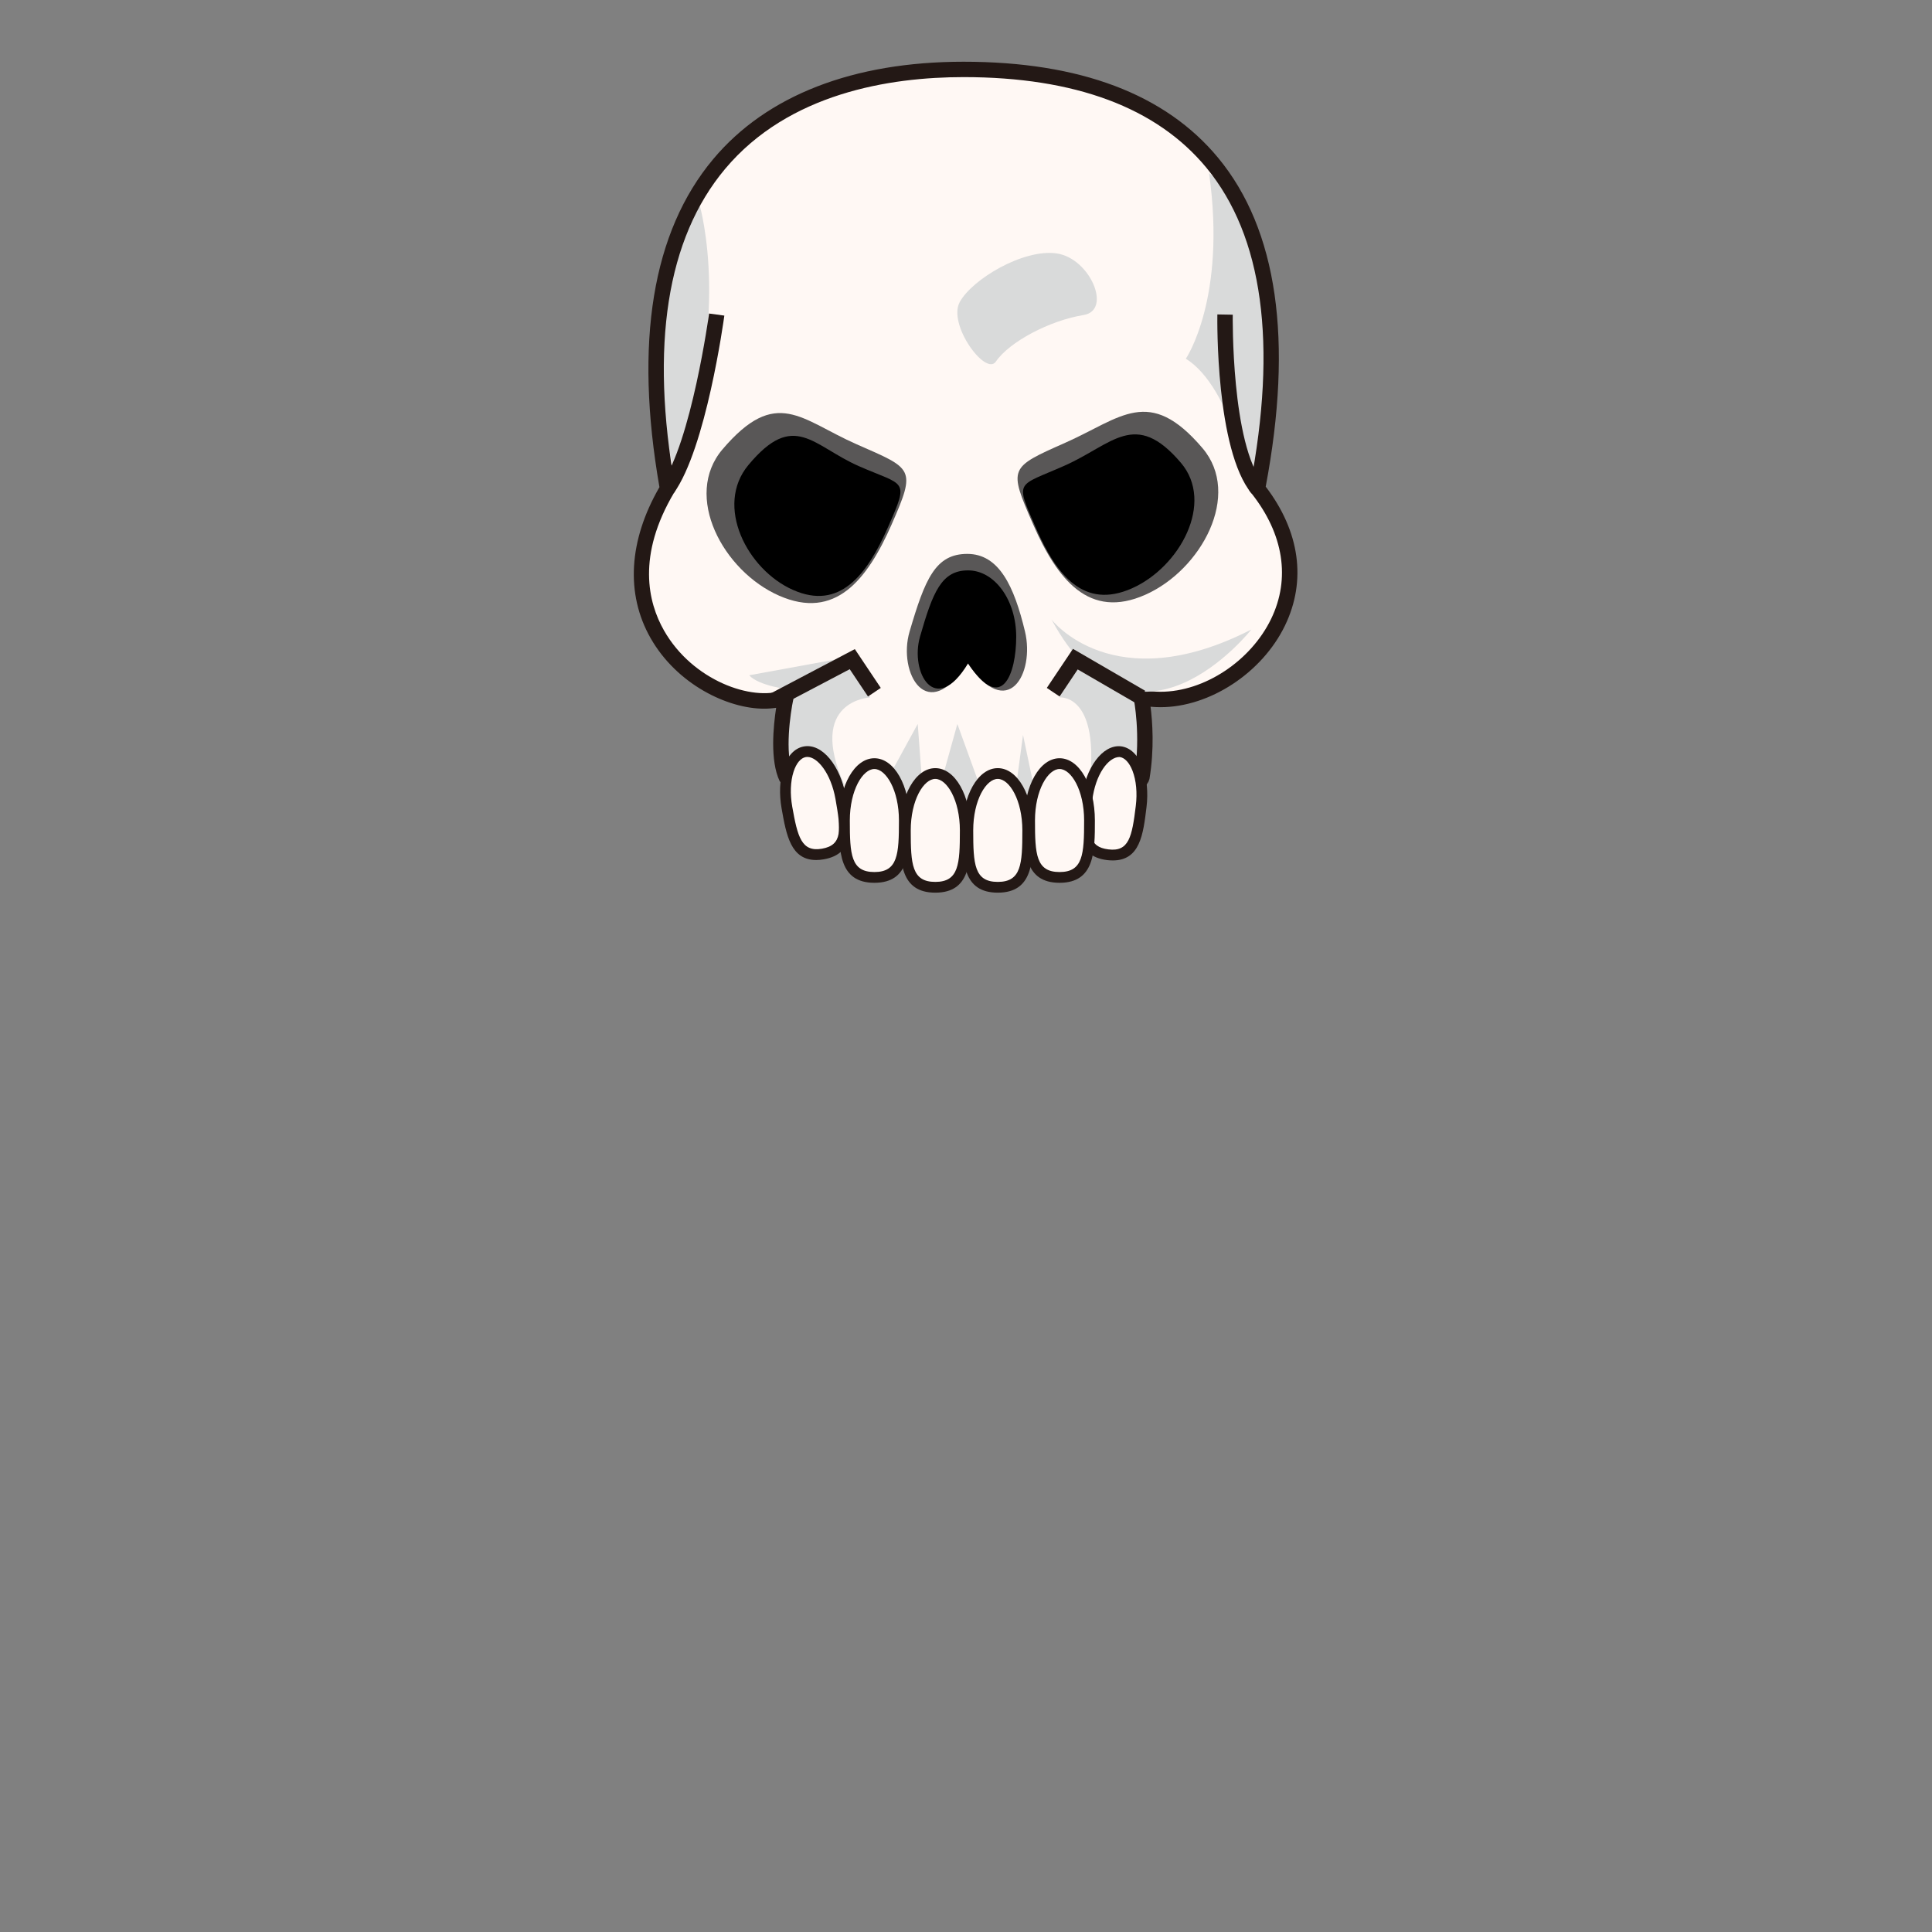 <?xml version="1.0" encoding="UTF-8" standalone="no"?>
<!-- Generated by phantom_svg. -->

<svg
   xmlns:dc="http://purl.org/dc/elements/1.1/"
   xmlns:cc="http://creativecommons.org/ns#"
   xmlns:rdf="http://www.w3.org/1999/02/22-rdf-syntax-ns#"
   xmlns:svg="http://www.w3.org/2000/svg"
   xmlns="http://www.w3.org/2000/svg"
   xmlns:sodipodi="http://sodipodi.sourceforge.net/DTD/sodipodi-0.dtd"
   xmlns:inkscape="http://www.inkscape.org/namespaces/inkscape"
   width="64px"
   height="64px"
   viewBox="0 0 64 64"
   preserveAspectRatio="none"
   version="1.1"
   id="svg7156"
   inkscape:version="0.91 r13725"
   sodipodi:docname="skull.svg">
  <rect x="0" y="0" width="64" height="64" fill="#808080" stroke="none"/>
  <defs
     id="frame0_defs91" />
  <sodipodi:namedview
     pagecolor="#ffffff"
     bordercolor="#666666"
     borderopacity="1"
     objecttolerance="10"
     gridtolerance="10"
     guidetolerance="10"
     inkscape:pageopacity="0"
     inkscape:pageshadow="2"
     inkscape:window-width="1920"
     inkscape:window-height="1017"
     id="frame0_namedview89"
     showgrid="false"
     inkscape:zoom="3.6875"
     inkscape:cx="-28.20339"
     inkscape:cy="32"
     inkscape:window-x="0"
     inkscape:window-y="26"
     inkscape:window-maximized="1"
     inkscape:current-layer="svg7156" />
  <g
     id="frame0_g3"
     transform="matrix(0.51,0,0,0.51,15.665,-0.474)">
    <path
       style="fill:#fff8f4"
       d="M 50.965,32.666 C 55.182,10.756 43.71,5.438 31.873,5.438 c -11.837,0 -22.988,6.05 -19.229,27.228 -5.438,9.152 3.562,15.05 7.683,13.567 0,0 -0.759,3.512 0.048,5.212 7.531,6.186 19.871,5.344 23.077,0 0.465,-2.778 -0.035,-5.215 -0.035,-5.215 5.483,1.21 13.47,-6.082 7.548,-13.564 z"
       id="frame0_path5"
       inkscape:connector-curvature="0" />
    <path
       style="fill:#d9dada"
       d="m 20.5,46.417 4.307,-2.427 0.993,2.24 c 0,0 -4.136,0.184 -1.668,5.687 0,0 -3.917,0.257 -4.049,-0.667 C 19.717,48.674 20.5,46.417 20.5,46.417 Z"
       id="frame0_path7"
       inkscape:connector-curvature="0" />
    <polygon
       style="fill:#d9dada"
       points="35.291,51.959 35.732,48.667 36.75,53.5 34.834,54.225 "
       id="frame0_polygon9" />
    <path
       style="fill:#d9dada"
       d="m 30.036,53.106 1.432,-5.153 c 0,0 1.866,5.148 1.866,5.14 0,-0.009 -3.298,0.014 -3.298,0.014 z"
       id="frame0_path11"
       inkscape:connector-curvature="0" />
    <polygon
       style="fill:#d9dada"
       points="28.894,47.953 29.333,53.834 26.078,53.106 "
       id="frame0_polygon13" />
    <path
       style="fill:#d9dada"
       d="m 13,31.198 c 0,0 -3.167,-11.364 1.75,-16.864 0,0 2.167,7.645 -1.75,16.864 z"
       id="frame0_path15"
       inkscape:connector-curvature="0" />
    <path
       style="fill:#d9dada"
       d="m 47.816,12.174 c 0,0 7.017,5.16 2.748,20.726 0,0 -1.241,-6.809 -4.255,-8.67 0,0 2.659,-3.9 1.507,-12.056 z"
       id="frame0_path17"
       inkscape:connector-curvature="0" />
    <path
       style="fill:#d9dada"
       d="m 38.107,46.23 1.023,-2.487 4.286,2.487 0.035,5.215 c 0,0 -3.925,3.472 -3.712,2.389 1.559,-7.944 -1.633,-7.604 -1.633,-7.604 z"
       id="frame0_path19"
       inkscape:connector-curvature="0" />
    <path
       style="fill:#231815"
       d="m 33.051,56.274 c -4.82,0 -9.556,-1.619 -12.993,-4.442 L 19.923,51.66 c -0.633,-1.334 -0.407,-3.576 -0.225,-4.757 -0.251,0.038 -0.514,0.058 -0.786,0.058 -2.366,0 -5.657,-1.575 -7.37,-4.585 -1.631,-2.866 -1.425,-6.342 0.576,-9.804 -1.64,-9.417 -0.465,-16.587 3.495,-21.311 3.467,-4.136 9.089,-6.322 16.259,-6.322 7.552,0 13.117,2.102 16.541,6.249 3.842,4.651 4.879,11.834 3.084,21.351 2.218,2.908 2.663,6.105 1.25,9.026 -1.486,3.07 -4.885,5.299 -8.082,5.299 l 0,0 c -0.219,0 -0.436,-0.01 -0.648,-0.031 0.121,0.943 0.257,2.729 -0.072,4.696 l -0.064,0.175 c -1.692,2.82 -5.842,4.572 -10.83,4.572 z M 20.783,51.133 c 3.254,2.634 7.718,4.142 12.268,4.142 4.59,0 8.379,-1.533 9.924,-4.007 0.416,-2.607 -0.043,-4.914 -0.048,-4.937 l -0.153,-0.754 0.751,0.165 c 0.362,0.08 0.747,0.12 1.142,0.12 2.833,9.76e-4 5.854,-1.99 7.182,-4.734 1.267,-2.617 0.813,-5.513 -1.274,-8.152 l -0.143,-0.18 0.043,-0.225 C 52.268,23.25 51.315,16.27 47.644,11.824 44.418,7.918 39.112,5.938 31.873,5.938 c -4.787,0 -11.36,1.035 -15.492,5.964 -3.786,4.518 -4.878,11.474 -3.245,20.676 l 0.033,0.183 -0.095,0.16 c -2.432,4.092 -1.702,7.131 -0.661,8.96 1.862,3.271 5.733,4.607 7.745,3.881 l 0.848,-0.305 -0.19,0.881 c -0.196,0.908 -0.571,3.492 -0.033,4.794 z"
       id="frame0_path21"
       inkscape:connector-curvature="0" />
    <g
       id="frame0_g23">
      <g
         id="frame0_g25">
        <path
           style="fill:#fff8f4"
           d="m 23.896,52.77 c 0.324,1.834 0.587,3.321 -1.163,3.631 -1.748,0.308 -2.011,-1.18 -2.335,-3.011 -0.325,-1.836 0.196,-3.461 1.161,-3.631 0.965,-0.17 2.012,1.177 2.337,3.011 z"
           id="frame0_path27"
           inkscape:connector-curvature="0" />
        <path
           style="fill:#231815"
           d="m 22.302,56.791 c -1.657,0 -1.944,-1.622 -2.248,-3.34 -0.167,-0.943 -0.128,-1.869 0.108,-2.608 0.261,-0.815 0.735,-1.323 1.337,-1.429 1.188,-0.214 2.378,1.244 2.742,3.294 0.318,1.805 0.647,3.667 -1.446,4.037 -0.178,0.031 -0.341,0.046 -0.493,0.046 z m -0.576,-6.696 c -0.035,0 -0.07,0.003 -0.105,0.009 -0.328,0.058 -0.616,0.405 -0.792,0.952 -0.203,0.633 -0.233,1.44 -0.085,2.273 0.347,1.961 0.602,2.956 1.93,2.727 1.344,-0.238 1.233,-1.214 0.879,-3.222 -0.3,-1.693 -1.182,-2.739 -1.827,-2.739 z"
           id="frame0_path29"
           inkscape:connector-curvature="0" />
      </g>
      <g
         id="frame0_g31">
        <path
           style="fill:#fff8f4"
           d="m 43.405,53.314 c -0.224,1.847 -0.405,3.347 -2.169,3.134 -1.761,-0.216 -1.58,-1.714 -1.356,-3.562 0.224,-1.849 1.194,-3.252 2.168,-3.134 0.974,0.118 1.583,1.711 1.357,3.562 z"
           id="frame0_path33"
           inkscape:connector-curvature="0" />
        <path
           style="fill:#231815"
           d="m 41.555,56.818 c -0.113,0 -0.233,-0.007 -0.36,-0.022 -2.108,-0.259 -1.882,-2.137 -1.662,-3.952 0.249,-2.058 1.372,-3.566 2.558,-3.439 0.606,0.074 1.108,0.555 1.413,1.354 0.277,0.725 0.365,1.647 0.25,2.598 -0.216,1.78 -0.419,3.462 -2.198,3.462 z m 0.446,-6.719 c -0.729,0 -1.569,1.137 -1.773,2.828 -0.264,2.177 -0.241,3.015 1.052,3.173 1.331,0.167 1.534,-0.811 1.778,-2.828 0.103,-0.84 0.028,-1.644 -0.208,-2.265 -0.205,-0.537 -0.513,-0.868 -0.844,-0.908 -0.002,0 -0.003,0 -0.005,0 z"
           id="frame0_path35"
           inkscape:connector-curvature="0" />
      </g>
      <g
         id="frame0_g37">
        <path
           style="fill:#fff8f4"
           d="m 28.024,54.225 c 0,2.04 0,3.695 -1.946,3.695 -1.945,0 -1.945,-1.655 -1.945,-3.695 0,-2.04 0.872,-3.695 1.945,-3.695 1.075,0 1.946,1.655 1.946,3.695 z"
           id="frame0_path39"
           inkscape:connector-curvature="0" />
        <path
           style="fill:#231815"
           d="m 26.078,58.27 c -2.295,0 -2.295,-2.056 -2.295,-4.045 0,-2.269 1.008,-4.045 2.295,-4.045 1.288,0 2.296,1.776 2.296,4.045 0,1.989 0,4.045 -2.296,4.045 z m 0,-7.391 c -0.754,0 -1.595,1.374 -1.595,3.346 0,2.198 0.071,3.346 1.595,3.346 1.525,0 1.596,-1.147 1.596,-3.346 0,-1.972 -0.841,-3.346 -1.596,-3.346 z"
           id="frame0_path41"
           inkscape:connector-curvature="0" />
      </g>
      <g
         id="frame0_g43">
        <path
           style="fill:#fff8f4"
           d="m 31.982,54.868 c 0,2.038 0,3.693 -1.947,3.693 -1.945,0 -1.945,-1.655 -1.945,-3.693 0,-2.043 0.871,-3.695 1.945,-3.695 1.076,0 1.947,1.652 1.947,3.695 z"
           id="frame0_path45"
           inkscape:connector-curvature="0" />
        <path
           style="fill:#231815"
           d="m 30.035,58.911 c -2.295,0 -2.295,-2.055 -2.295,-4.043 0,-2.269 1.008,-4.045 2.295,-4.045 1.288,0 2.297,1.776 2.297,4.045 -1e-6,1.988 -1e-6,4.043 -2.297,4.043 z m 0,-7.389 c -0.754,0 -1.595,1.374 -1.595,3.346 0,2.197 0.071,3.344 1.595,3.344 1.526,0 1.597,-1.146 1.597,-3.344 0,-1.972 -0.842,-3.346 -1.597,-3.346 z"
           id="frame0_path47"
           inkscape:connector-curvature="0" />
      </g>
      <g
         id="frame0_g49">
        <path
           style="fill:#fff8f4"
           d="m 36.039,54.868 c 0,2.038 0,3.693 -1.946,3.693 -1.945,0 -1.945,-1.655 -1.945,-3.693 0,-2.043 0.871,-3.695 1.945,-3.695 1.076,0 1.946,1.652 1.946,3.695 z"
           id="frame0_path51"
           inkscape:connector-curvature="0" />
        <path
           style="fill:#231815"
           d="m 34.093,58.911 c -2.295,0 -2.295,-2.055 -2.295,-4.043 0,-2.269 1.008,-4.045 2.295,-4.045 1.288,0 2.296,1.776 2.296,4.045 0,1.988 0,4.043 -2.296,4.043 z m 0,-7.389 c -0.755,0 -1.595,1.374 -1.595,3.346 0,2.197 0.071,3.344 1.595,3.344 1.525,0 1.597,-1.146 1.597,-3.344 0,-1.972 -0.842,-3.346 -1.597,-3.346 z"
           id="frame0_path53"
           inkscape:connector-curvature="0" />
      </g>
      <g
         id="frame0_g55">
        <path
           style="fill:#fff8f4"
           d="m 40.052,54.225 c 0,2.04 0,3.695 -1.944,3.695 -1.946,0 -1.946,-1.655 -1.946,-3.695 0,-2.04 0.871,-3.695 1.946,-3.695 1.075,0 1.944,1.655 1.944,3.695 z"
           id="frame0_path57"
           inkscape:connector-curvature="0" />
        <path
           style="fill:#231815"
           d="m 38.107,58.27 c -2.296,0 -2.296,-2.056 -2.296,-4.045 0,-2.269 1.008,-4.045 2.296,-4.045 1.286,0 2.294,1.776 2.294,4.045 0,1.989 0,4.045 -2.294,4.045 z m 0,-7.391 c -0.755,0 -1.597,1.374 -1.597,3.346 0,2.198 0.071,3.346 1.597,3.346 1.523,0 1.595,-1.147 1.595,-3.346 0,-1.972 -0.841,-3.346 -1.595,-3.346 z"
           id="frame0_path59"
           inkscape:connector-curvature="0" />
      </g>
    </g>
    <path
       style="fill:#d9dada"
       d="m 37.583,41.167 c 0,0 4,5.25 12.981,0.651 0,0 -7.481,9.515 -12.981,-0.651 z"
       id="frame0_path61"
       inkscape:connector-curvature="0" />
    <g
       id="frame0_g63">
      <path
         style="fill:#595757"
         d="m 27.206,34.98 c -1.608,3.656 -3.688,6.237 -7.32,4.639 -3.632,-1.597 -6.258,-6.475 -3.666,-9.511 3.497,-4.097 5.08,-1.917 8.712,-0.318 3.633,1.597 3.882,1.534 2.273,5.19 z"
         id="frame0_path65"
         inkscape:connector-curvature="0" />
      <path
         d="m 26.967,35.162 c -1.391,3.164 -3.159,5.41 -6.16,4.091 -3.001,-1.318 -5.116,-5.471 -2.914,-8.116 2.97,-3.57 4.176,-1.25 7.177,0.07 3.001,1.319 3.29,0.792 1.897,3.955 z"
         id="frame0_path67"
         inkscape:connector-curvature="0" />
      <path
         style="fill:#595757"
         d="m 36.377,34.958 c 1.592,3.648 3.658,6.22 7.297,4.604 3.641,-1.613 6.289,-6.505 3.713,-9.528 -3.478,-4.081 -5.276,-1.958 -8.917,-0.343 -3.64,1.615 -3.684,1.619 -2.093,5.267 z"
         id="frame0_path69"
         inkscape:connector-curvature="0" />
      <path
         d="m 36.561,35.203 c 1.361,3.123 3.133,5.322 6.247,3.941 3.115,-1.382 5.383,-5.569 3.178,-8.157 -2.977,-3.493 -4.437,-1.195 -7.553,0.188 -3.116,1.382 -3.234,0.906 -1.872,4.028 z"
         id="frame0_path71"
         inkscape:connector-curvature="0" />
    </g>
    <path
       style="fill:#595757"
       d="m 35.862,41.952 c 0.648,2.71 -1.109,5.928 -3.749,2.019 -2.585,4.158 -4.537,0.656 -3.748,-2.019 1.005,-3.422 1.678,-5.045 3.748,-5.045 2.069,10e-7 3.048,2.114 3.749,5.045 z"
       id="frame0_path73"
       inkscape:connector-curvature="0" />
    <path
       d="m 35.291,42.29 c 0,2.381 -0.924,5.064 -3.125,1.727 -2.154,3.553 -3.782,0.562 -3.125,-1.727 0.839,-2.923 1.399,-4.312 3.125,-4.312 1.727,0 3.125,1.931 3.125,4.312 z"
       id="frame0_path75"
       inkscape:connector-curvature="0" />
    <path
       style="fill:#d9dada"
       d="m 17.946,44.791 7.268,-1.328 -4.609,2.258 c -10e-7,0 -2.02,-0.218 -2.659,-0.93 z"
       id="frame0_path77"
       inkscape:connector-curvature="0" />
    <path
       style="fill:#d9dada"
       d="m 33.969,24.416 c -0.659,0.962 -3.143,-2.401 -2.345,-3.869 0.797,-1.469 4.121,-3.469 6.292,-3.158 2.172,0.312 3.619,3.7 1.75,4.003 -2.197,0.355 -4.816,1.736 -5.697,3.024 z"
       id="frame0_path79"
       inkscape:connector-curvature="0" />
    <path
       style="fill:#231815"
       d="m 13.05,32.958 -0.812,-0.584 c 1.945,-2.706 3.093,-10.997 3.104,-11.08 l 0.991,0.135 c -0.048,0.351 -1.194,8.624 -3.284,11.529 z"
       id="frame0_path81"
       inkscape:connector-curvature="0" />
    <path
       style="fill:#231815"
       d="M 50.578,32.983 C 48.239,30.128 48.351,21.71 48.356,21.353 l 1,0.017 c -9.76e-4,0.084 -0.113,8.407 1.995,10.979 l -0.773,0.634 z"
       id="frame0_path83"
       inkscape:connector-curvature="0" />
    <polygon
       style="fill:#231815"
       points="25.663,46.169 24.477,44.396 19.801,46.856 19.335,45.972 24.808,43.091 26.494,45.612 "
       id="frame0_polygon85" />
    <polygon
       style="fill:#231815"
       points="38.977,43.075 43.668,45.798 43.166,46.663 39.285,44.411 38.11,46.169 37.278,45.612 "
       id="frame0_polygon87" />
  </g>
</svg>
